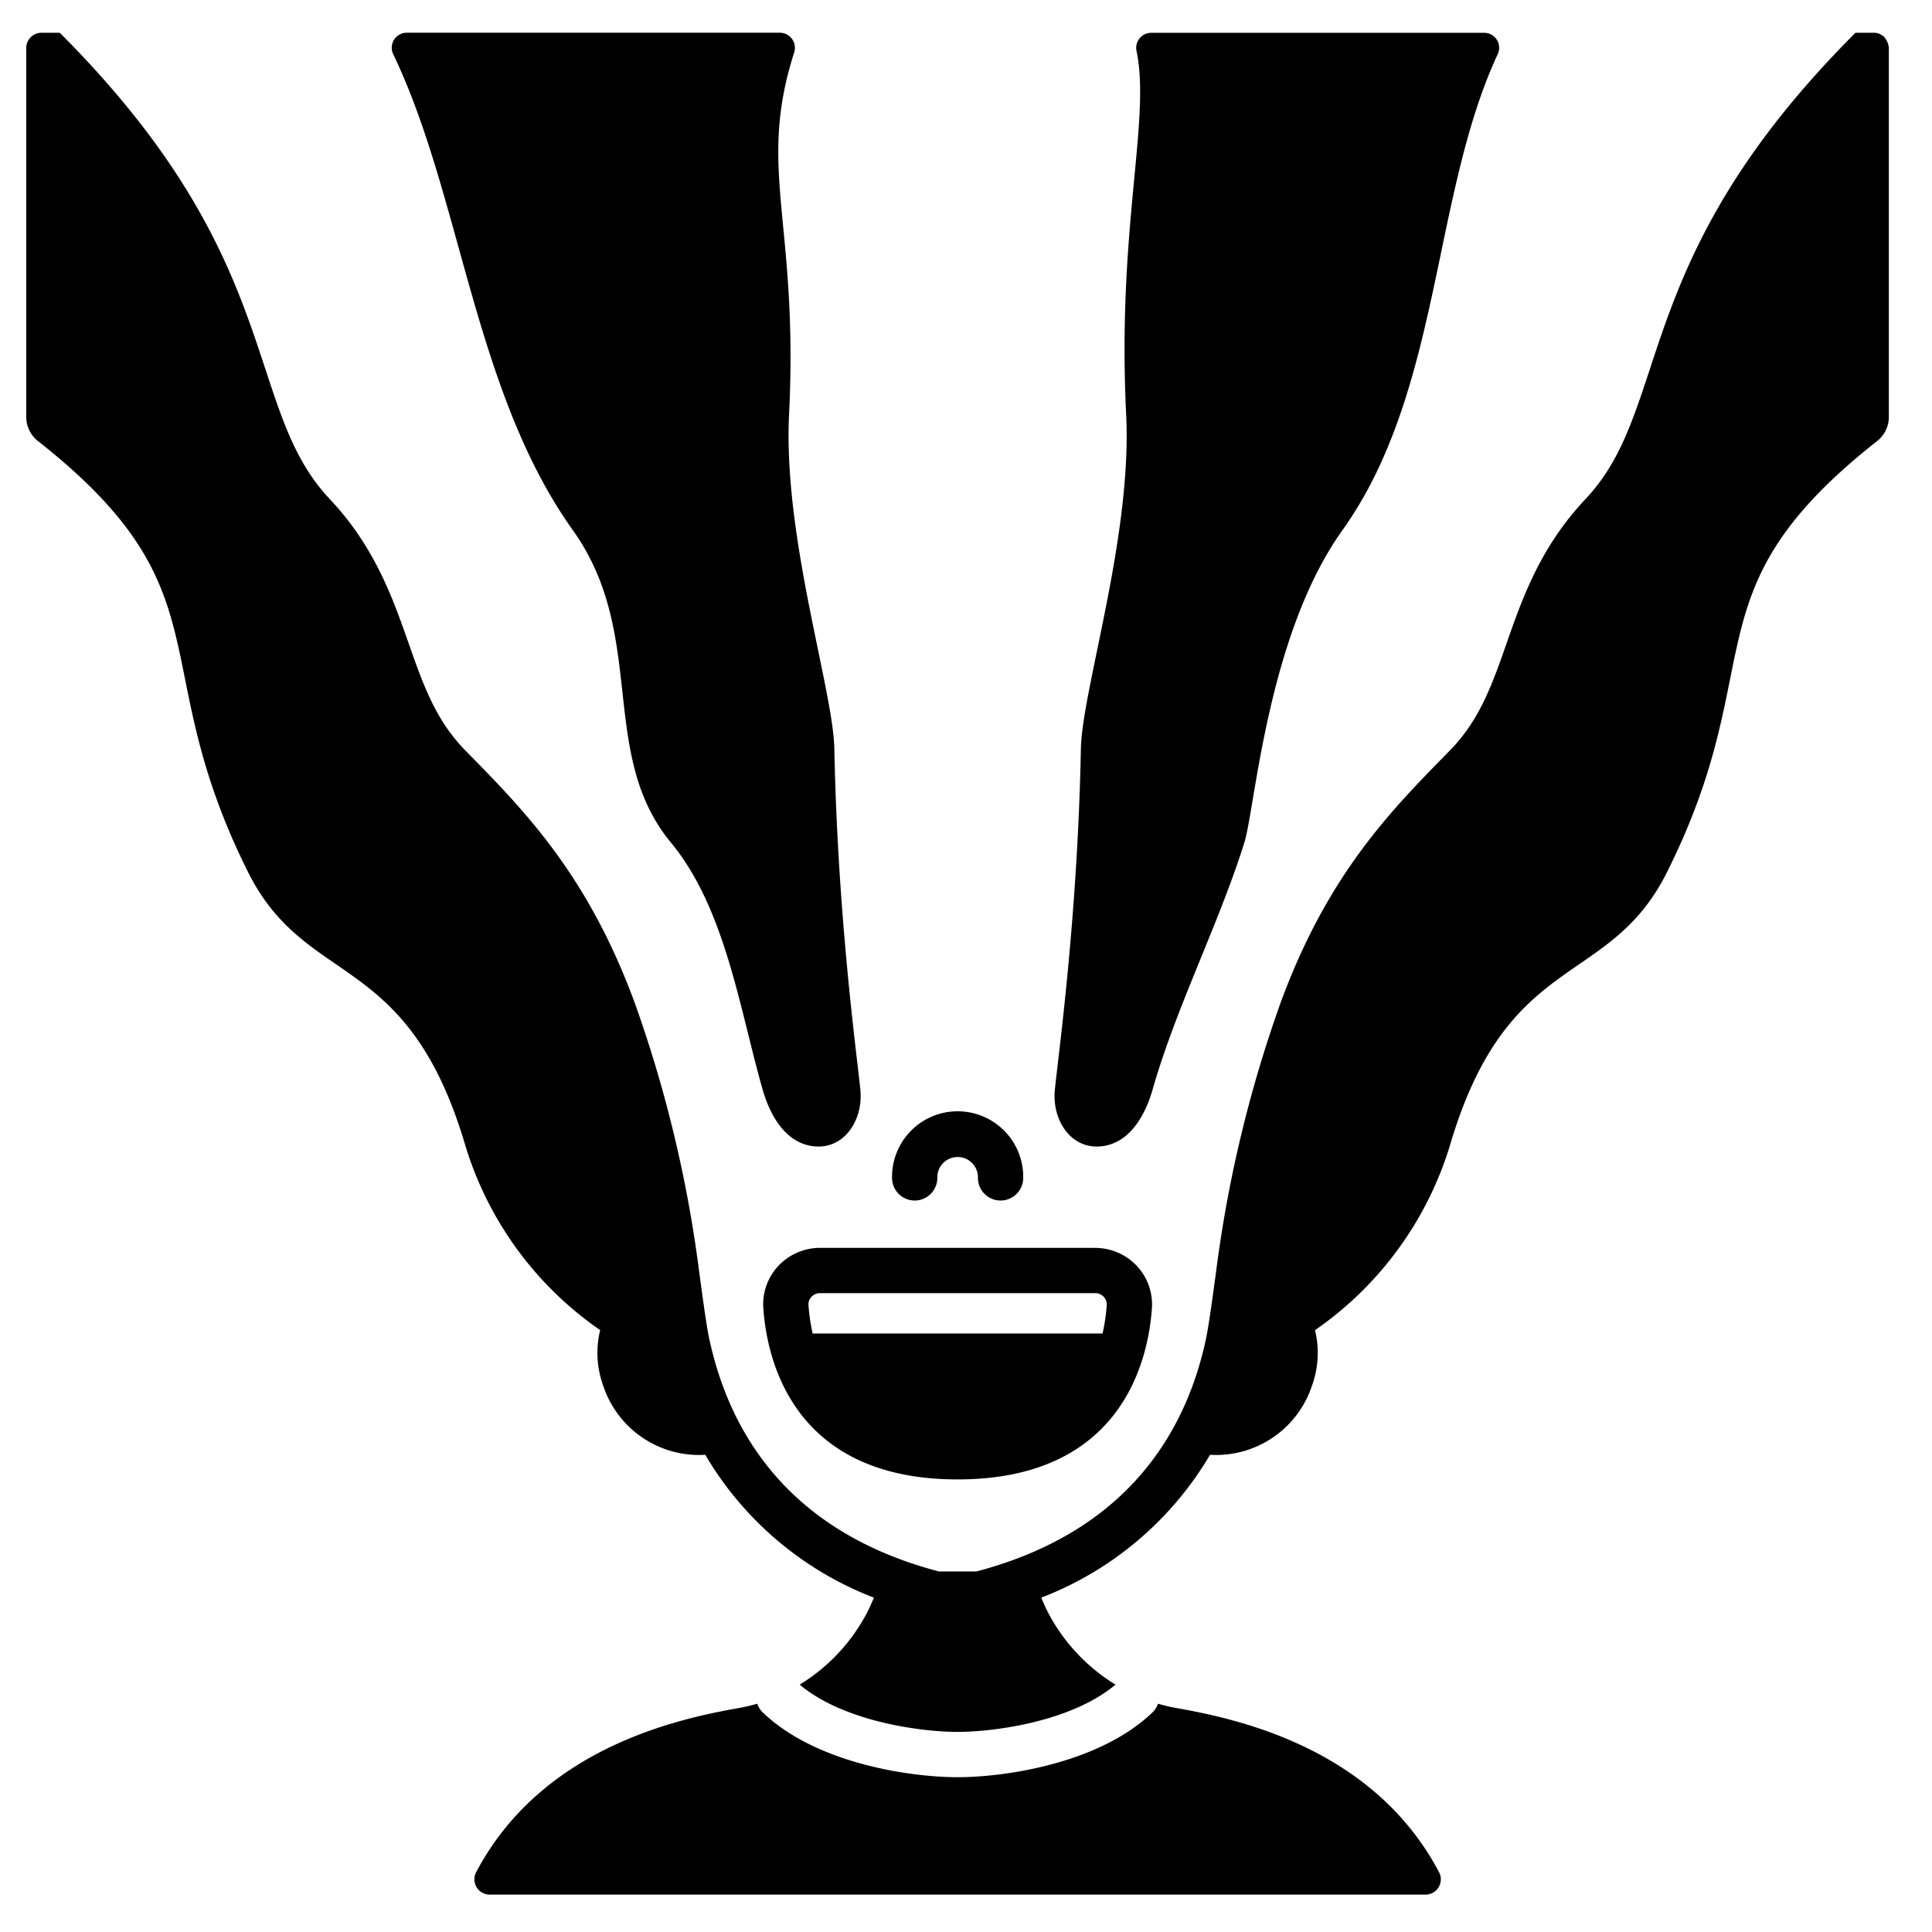 <svg id="Solid" xmlns="http://www.w3.org/2000/svg" viewBox="0 0 128 128"><title>high, drunk, drugs, addict, weed, happy, people</title><path d="M77.944,113.163a11.09,11.09,0,0,1-1.224-.289,1.464,1.464,0,0,1-.357.57c-3.53,3.394-9.781,4.3-12.919,4.3s-9.388-.905-12.919-4.3a1.45,1.45,0,0,1-.356-.57,11.107,11.107,0,0,1-1.225.289c-4.02.71-13.05,2.63-17.4,10.88a1.013,1.013,0,0,0,.89,1.48h62.02a1.013,1.013,0,0,0,.89-1.48C90.994,115.793,81.964,113.873,77.944,113.163Z"/><path d="M124.875,2.5a.965.965,0,0,0-.735-.33h-1.21c-9.37,9.38-11.74,16.56-13.64,22.34-1.15,3.48-2.06,6.24-4.27,8.58-2.97,3.16-4.16,6.54-5.2,9.52-.96,2.74-1.79,5.11-3.78,7.13-3.96,4.03-8.06,8.2-11.17,16.62a84.688,84.688,0,0,0-4.31,17.96c-.07.48-.44,3.34-.65,4.33-1.276,6.071-5.1,12.8-15.219,15.463H62.2C52.1,101.456,48.276,94.751,46.98,88.65c-.22-1.02-.58-3.85-.65-4.33a84.881,84.881,0,0,0-4.31-17.97c-3.12-8.41-7.21-12.58-11.17-16.61-1.99-2.02-2.82-4.39-3.78-7.13-1.05-2.98-2.23-6.36-5.2-9.52-2.21-2.34-3.12-5.1-4.27-8.58C15.7,18.73,13.33,11.55,3.96,2.17H2.74a1.007,1.007,0,0,0-.723.318.97.97,0,0,0-.277.682V27.642a2.023,2.023,0,0,0,.778,1.58c12.689,10,6.941,14.6,13.922,28.568,3.88,7.75,10.57,5.07,14.41,18.17a22.977,22.977,0,0,0,8.912,12.164,6.349,6.349,0,0,0,.2,3.675,6.687,6.687,0,0,0,6.763,4.585A22.183,22.183,0,0,0,57.9,105.849c-.154.361-.31.719-.487,1.054a12.243,12.243,0,0,1-4.432,4.708c2.932,2.463,8.063,3.132,10.462,3.132s7.531-.669,10.463-3.132a12.253,12.253,0,0,1-4.433-4.708c-.177-.335-.333-.694-.486-1.055a22.236,22.236,0,0,0,11.181-9.464A6.687,6.687,0,0,0,86.923,91.8a6.362,6.362,0,0,0,.2-3.674A23.037,23.037,0,0,0,96.04,75.96c3.83-13.1,10.53-10.42,14.4-18.17,6.991-13.972,1.234-18.571,13.922-28.568a2.023,2.023,0,0,0,.778-1.58V3.17A1.254,1.254,0,0,0,124.875,2.5Z"/><path d="M73.132,75.923c1.86-.3,2.809-2.254,3.229-3.729,1.554-5.455,4.389-10.969,6.083-16.381.714-2.281,1.519-13.722,6.491-20.679,6.565-9.187,5.926-22.179,10.3-31.561a.993.993,0,0,0-.909-1.4H76.287a1,1,0,0,0-.994,1.184c.967,4.57-1.293,11.728-.682,24.1.4,8.127-2.924,18.234-3,22.166-.217,11.3-1.539,20.6-1.727,22.614S71.008,76.268,73.132,75.923Z"/><path d="M44.444,55.813c3.609,4.375,4.53,10.926,6.084,16.381.42,1.475,1.368,3.426,3.229,3.729,2.123.345,3.434-1.679,3.247-3.688S55.5,60.918,55.278,49.621c-.076-3.932-3.4-14.039-3-22.166.632-12.8-2.147-16.2.339-23.98a1,1,0,0,0-.948-1.307H26.95a.994.994,0,0,0-.9,1.419c4.51,9.381,5.346,22.364,11.908,31.547C42.925,42.091,39.578,49.913,44.444,55.813Z"/><path d="M60.6,79.538a1.5,1.5,0,0,0,1.5-1.5,1.346,1.346,0,1,1,2.691,0,1.5,1.5,0,0,0,3,0,4.346,4.346,0,1,0-8.691,0A1.5,1.5,0,0,0,60.6,79.538Z"/><path d="M54.333,82.673a3.8,3.8,0,0,0-2.769,1.2,3.734,3.734,0,0,0-.993,2.793c.238,3.413,1.969,11.349,12.873,11.349S76.08,90.082,76.318,86.669a3.733,3.733,0,0,0-.994-2.793,3.8,3.8,0,0,0-2.768-1.2ZM73.325,86.46a12.709,12.709,0,0,1-.277,1.888H53.841a12.579,12.579,0,0,1-.277-1.888.715.715,0,0,1,.194-.538.78.78,0,0,1,.575-.249H72.556a.78.78,0,0,1,.574.249A.717.717,0,0,1,73.325,86.46Z"/></svg>